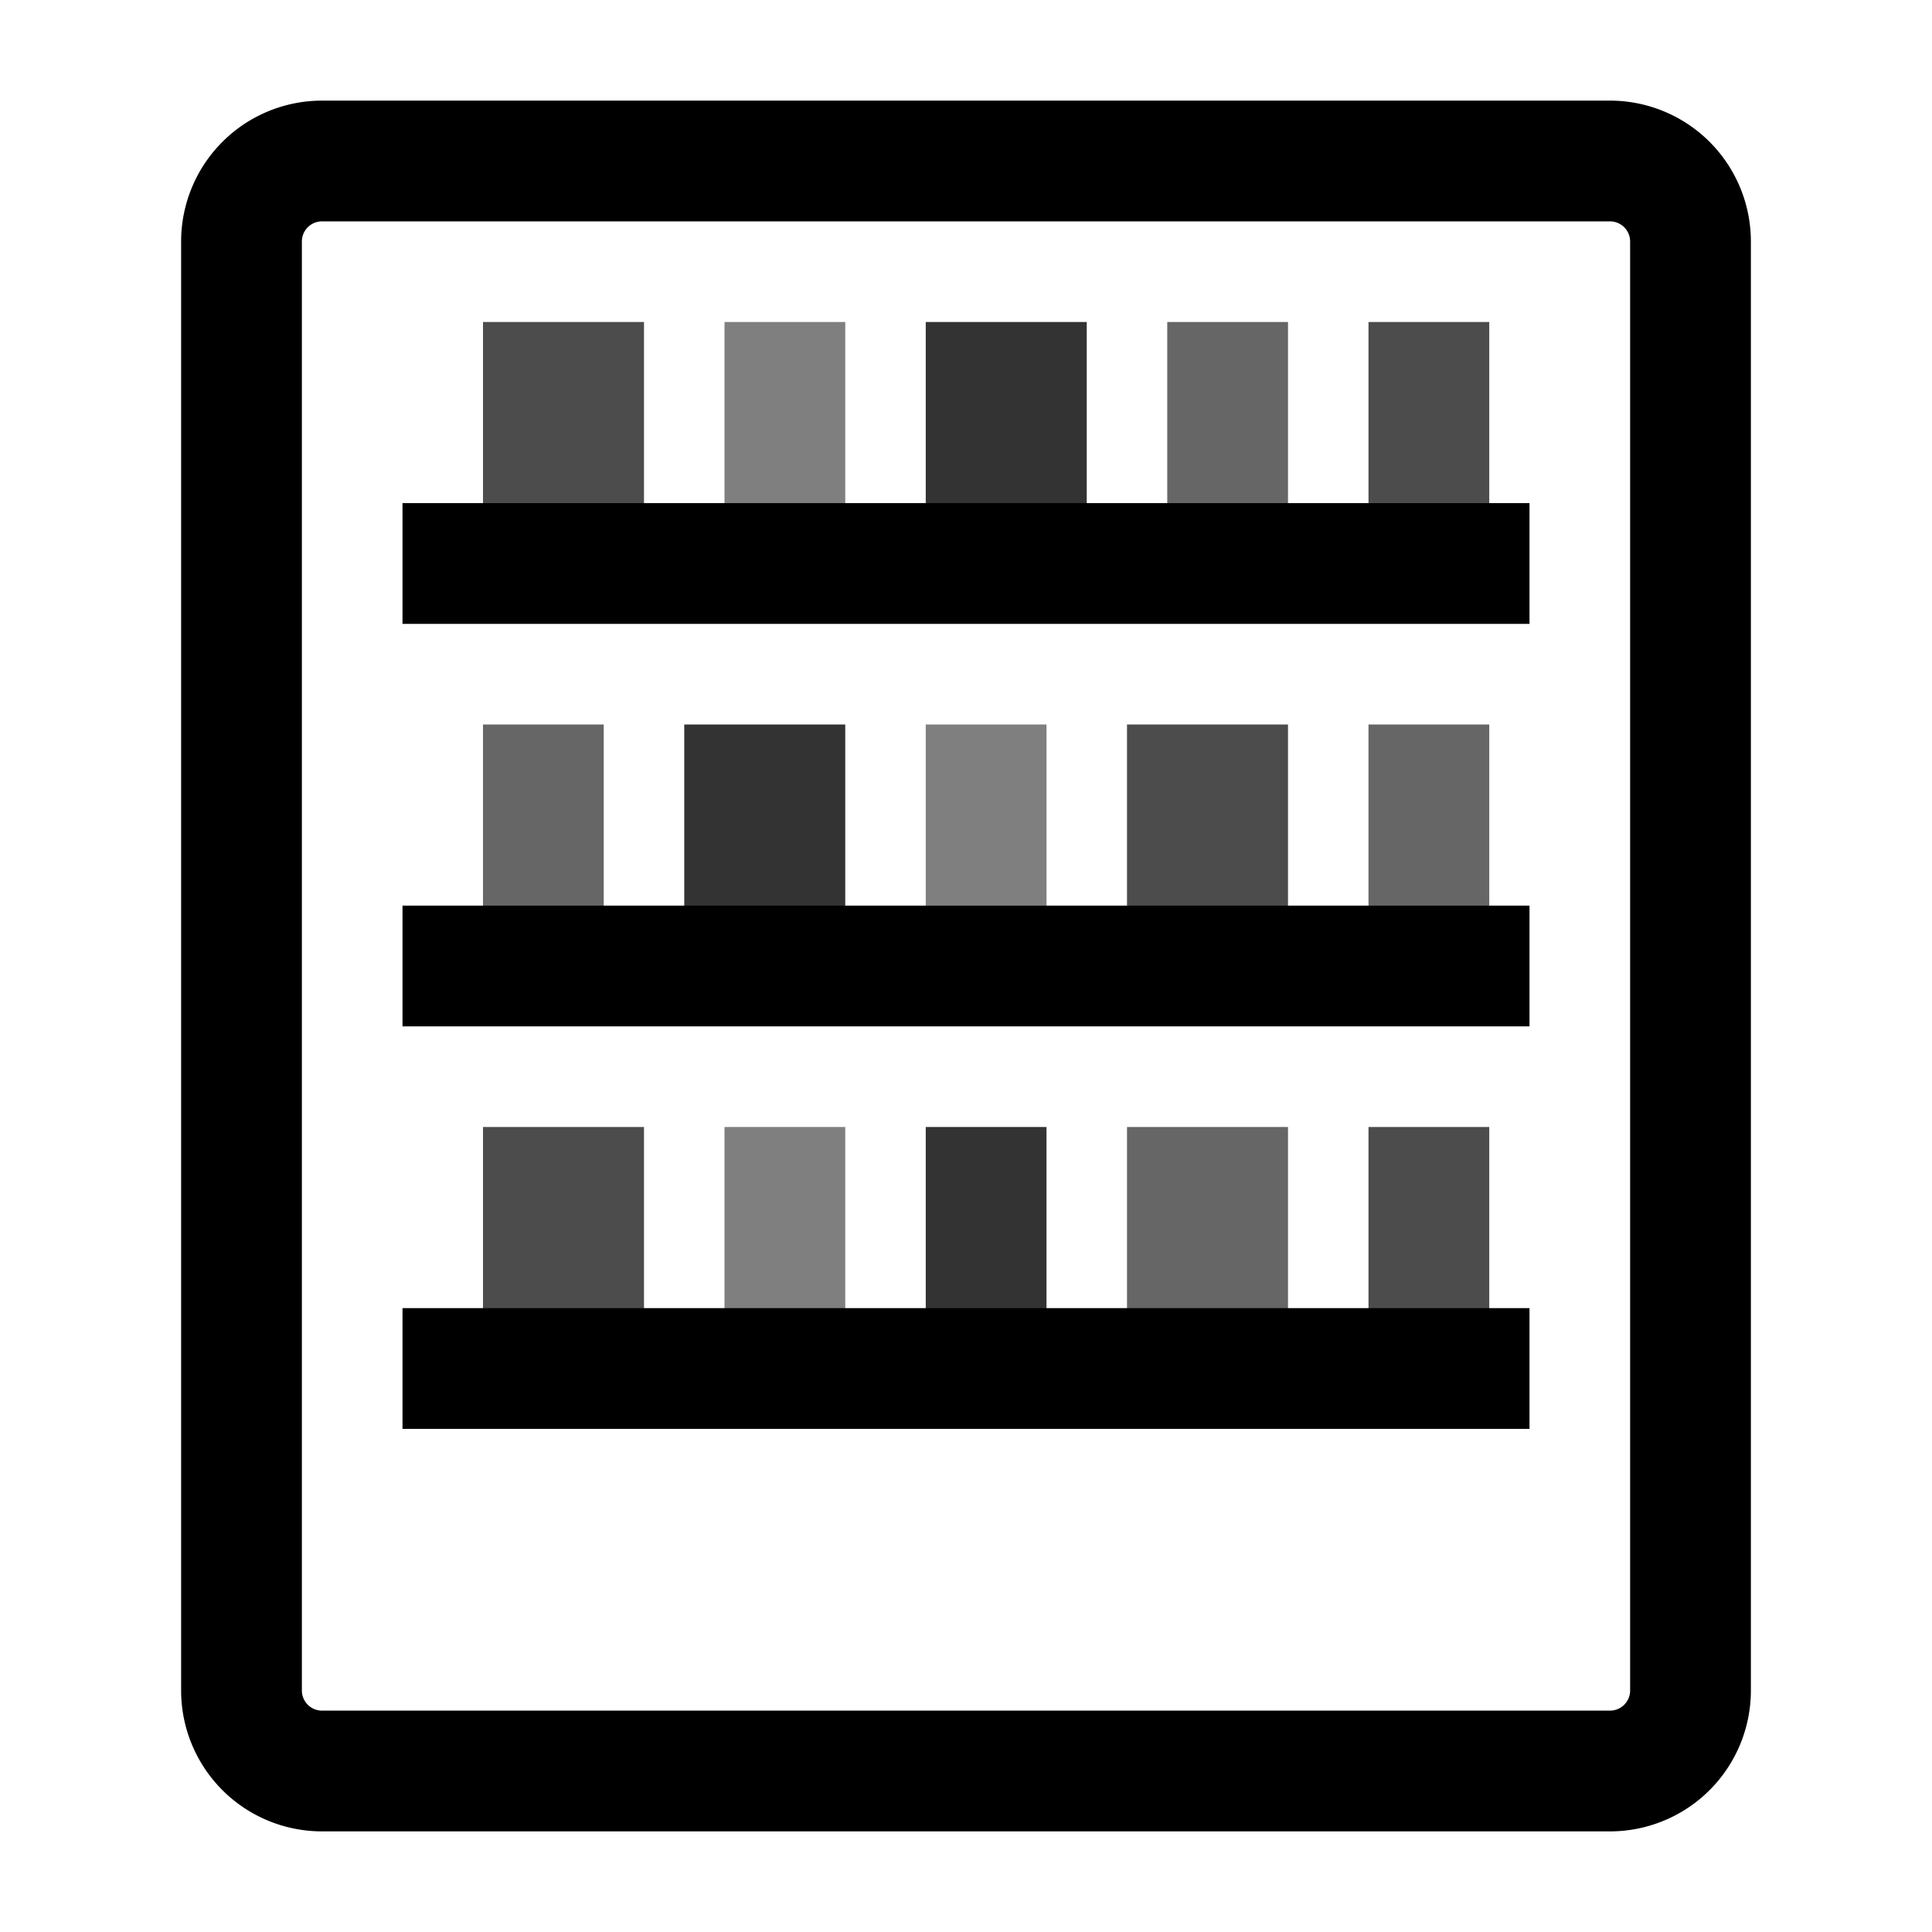 <!-- 书架图标 SVG -->
<svg width="24" height="24" viewBox="0 0 24 24" fill="none" xmlns="http://www.w3.org/2000/svg">
  <!-- 书架外框 -->
  <path d="M4 2h16a1 1 0 0 1 1 1v18a1 1 0 0 1-1 1H4a1 1 0 0 1-1-1V3a1 1 0 0 1 1-1z" 
        fill="none" 
        stroke="currentColor" 
        stroke-width="1.5"/>
  
  <!-- 书架层板 -->
  <line x1="5" y1="7" x2="19" y2="7" stroke="currentColor" stroke-width="1.5"/>
  <line x1="5" y1="12" x2="19" y2="12" stroke="currentColor" stroke-width="1.5"/>
  <line x1="5" y1="17" x2="19" y2="17" stroke="currentColor" stroke-width="1.5"/>
  
  <!-- 第一层书本 -->
  <rect x="6" y="4" width="2" height="2.5" fill="currentColor" opacity="0.7"/>
  <rect x="9" y="4" width="1.5" height="2.5" fill="currentColor" opacity="0.5"/>
  <rect x="11.5" y="4" width="2" height="2.5" fill="currentColor" opacity="0.8"/>
  <rect x="14.5" y="4" width="1.5" height="2.5" fill="currentColor" opacity="0.6"/>
  <rect x="17" y="4" width="1.5" height="2.5" fill="currentColor" opacity="0.7"/>
  
  <!-- 第二层书本 -->
  <rect x="6" y="9" width="1.5" height="2.5" fill="currentColor" opacity="0.6"/>
  <rect x="8.5" y="9" width="2" height="2.5" fill="currentColor" opacity="0.8"/>
  <rect x="11.5" y="9" width="1.5" height="2.5" fill="currentColor" opacity="0.5"/>
  <rect x="14" y="9" width="2" height="2.5" fill="currentColor" opacity="0.7"/>
  <rect x="17" y="9" width="1.5" height="2.5" fill="currentColor" opacity="0.6"/>
  
  <!-- 第三层书本 -->
  <rect x="6" y="14" width="2" height="2.5" fill="currentColor" opacity="0.7"/>
  <rect x="9" y="14" width="1.5" height="2.5" fill="currentColor" opacity="0.5"/>
  <rect x="11.5" y="14" width="1.5" height="2.5" fill="currentColor" opacity="0.8"/>
  <rect x="14" y="14" width="2" height="2.5" fill="currentColor" opacity="0.6"/>
  <rect x="17" y="14" width="1.5" height="2.5" fill="currentColor" opacity="0.7"/>
</svg>